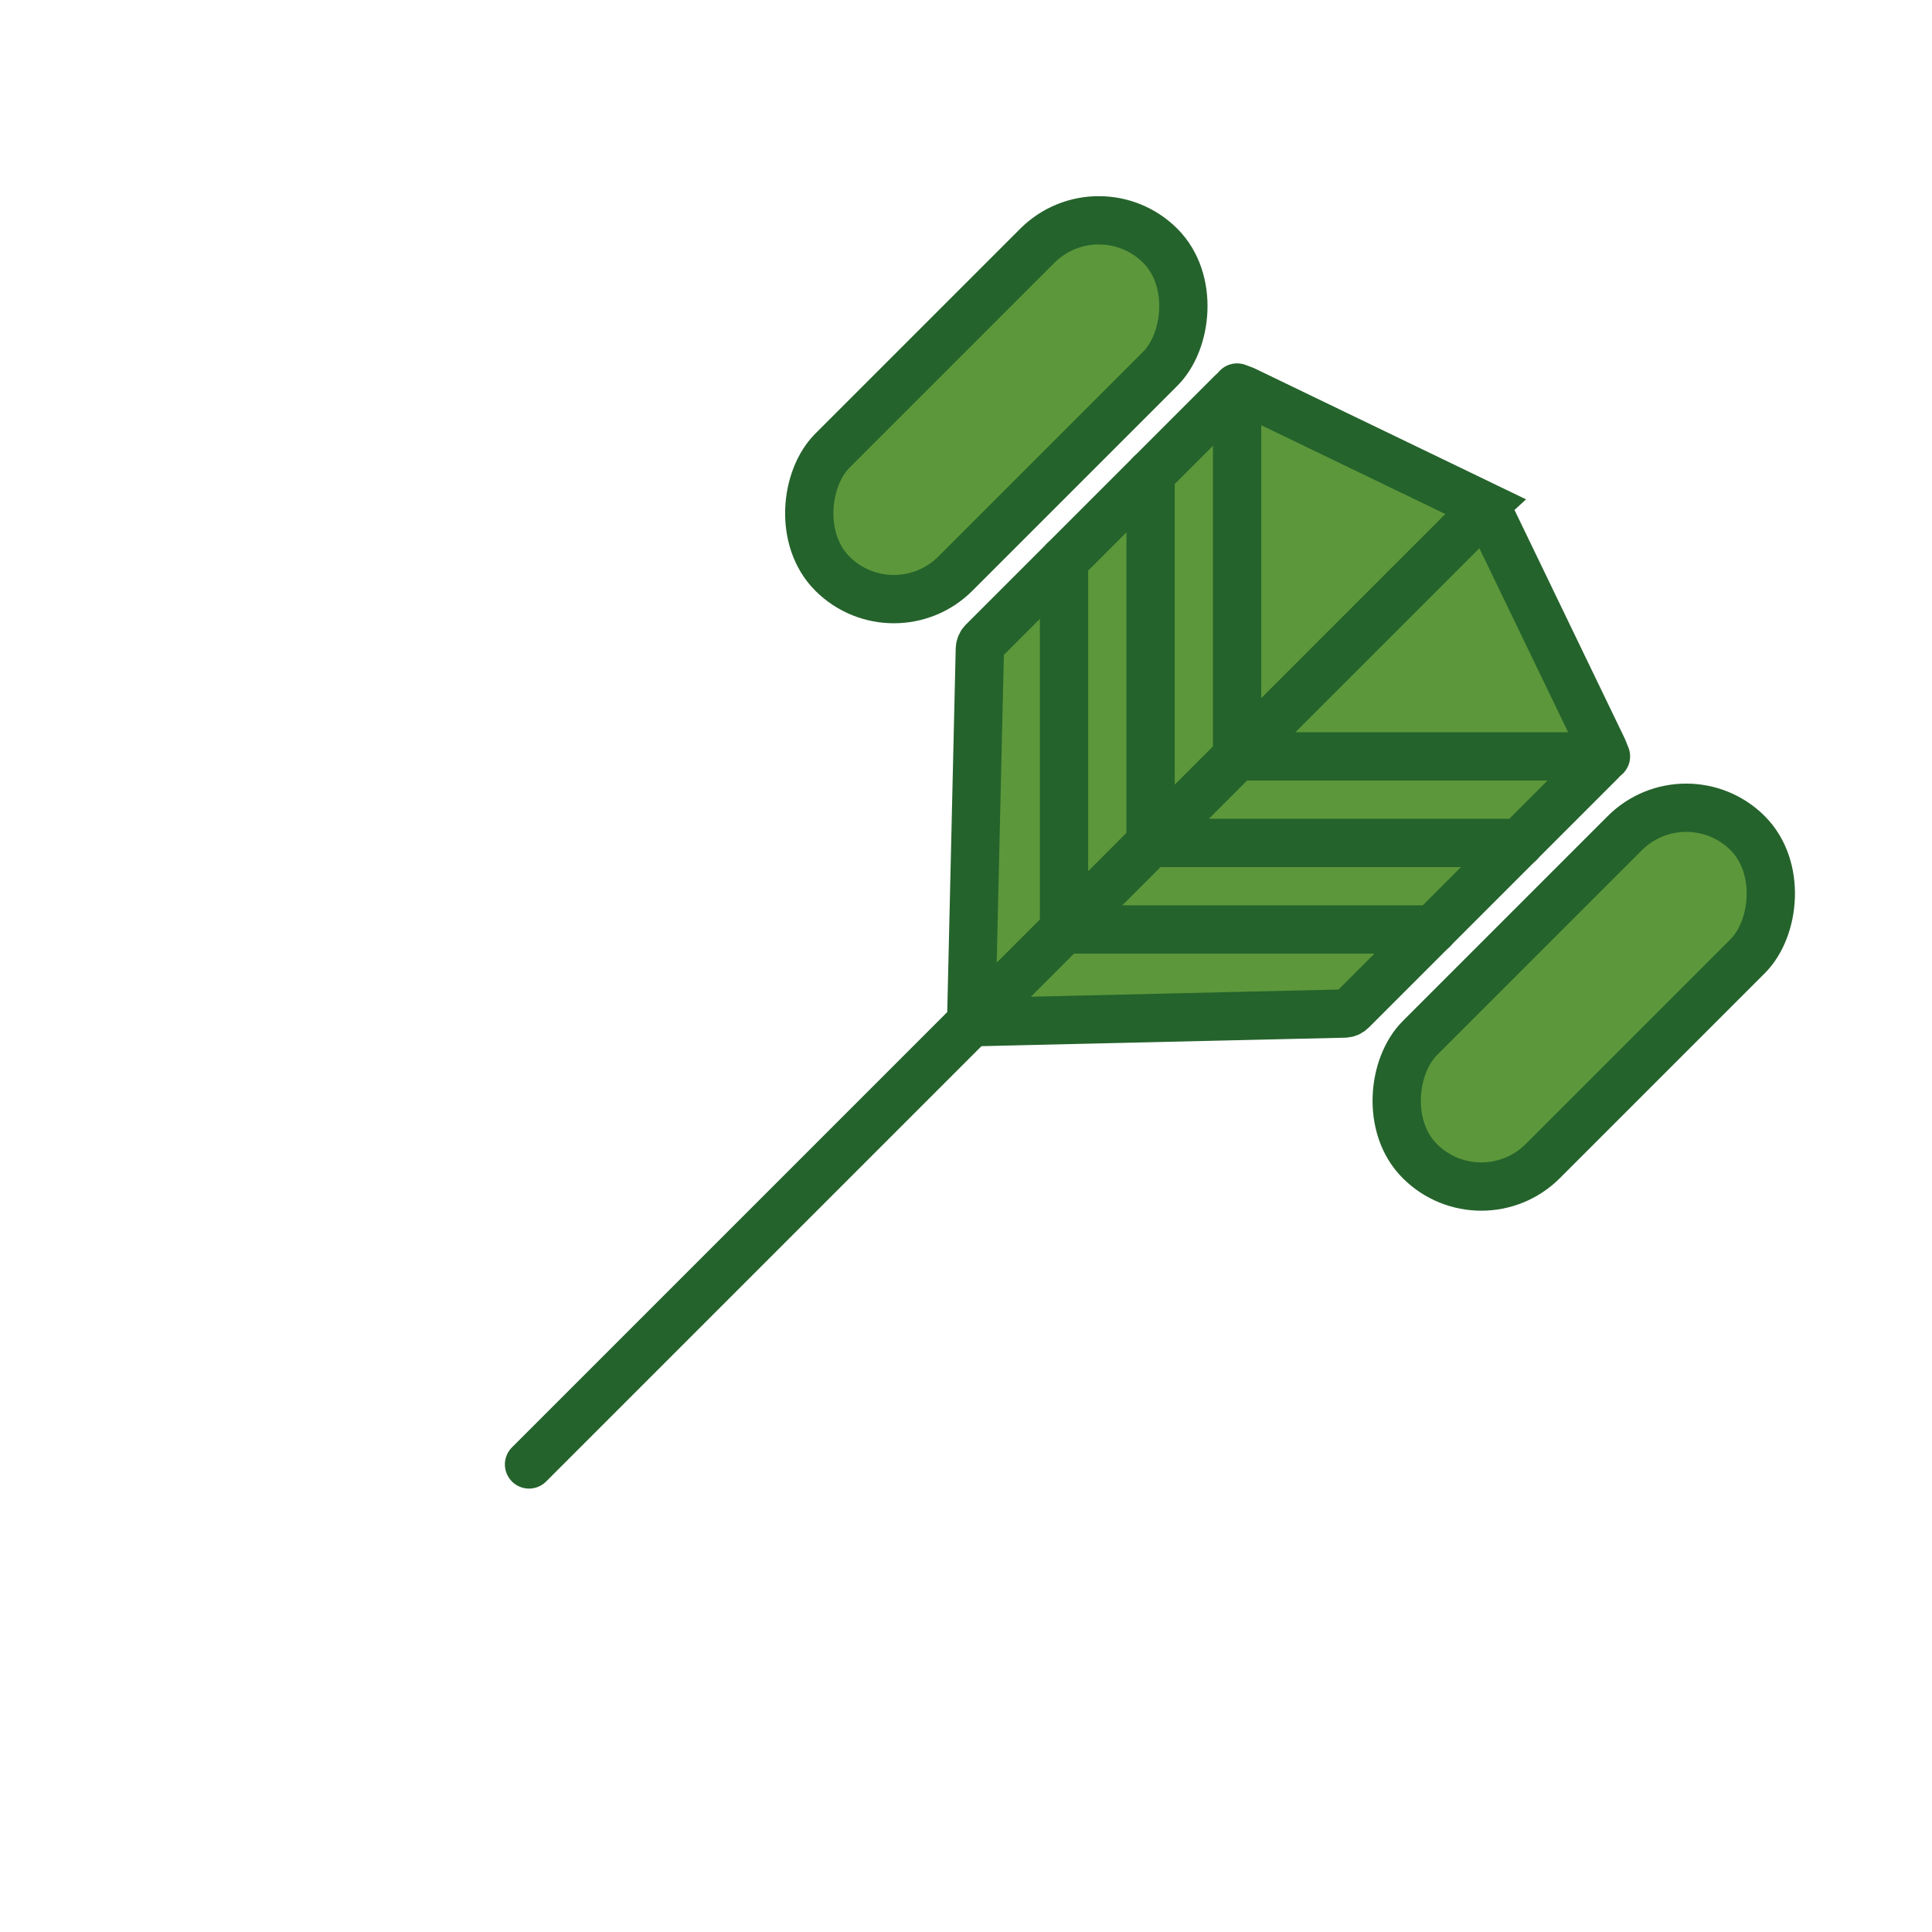 <?xml version="1.0" encoding="UTF-8"?>
<svg id="Layer_2" data-name="Layer 2" xmlns="http://www.w3.org/2000/svg" viewBox="0 0 200 200">
    <defs>
        <style>
            .cls-1 {
            fill: #5c983b;
            }

            .cls-1, .cls-2 {
            stroke: #25632c;
            stroke-linecap: round;
            stroke-miterlimit: 10;
            stroke-width: 5px;
            }

            .cls-2 {
            fill: none;
            }
        </style>
    </defs>
    <g
            transform="rotate(45 50 150)"
    >
    <path class="cls-1" d="M54.18,7.71l-26,9.08c-.41.14-.68.54-.68.99v36.53c0,.28.11.54.29.74l26,27.24c.39.41,1.02.41,1.41,0l26-27.24c.19-.2.29-.46.29-.74V17.79c0-.45-.28-.85-.68-.99l-26-9.08c-.21-.07-.43-.07-.63,0Z"/>
    <polyline class="cls-2" points="27.5 42.44 54.5 69.44 81.5 42.44"/>
    <polyline class="cls-2" points="27.5 17.1 54.5 44.1 81.5 17.1"/>
    <polyline class="cls-2" points="27.5 29.77 54.5 56.77 81.5 29.77"/>
    <line class="cls-2" x1="54.5" y1="147.76" x2="54.5" y2="9.67"/>
    <rect class="cls-1" x="2.5" y="12.35" width="18" height="48" rx="9" ry="9"/>
    <rect class="cls-1" x="88.5" y="12.35" width="18" height="48" rx="9" ry="9"/>
    </g>
</svg>